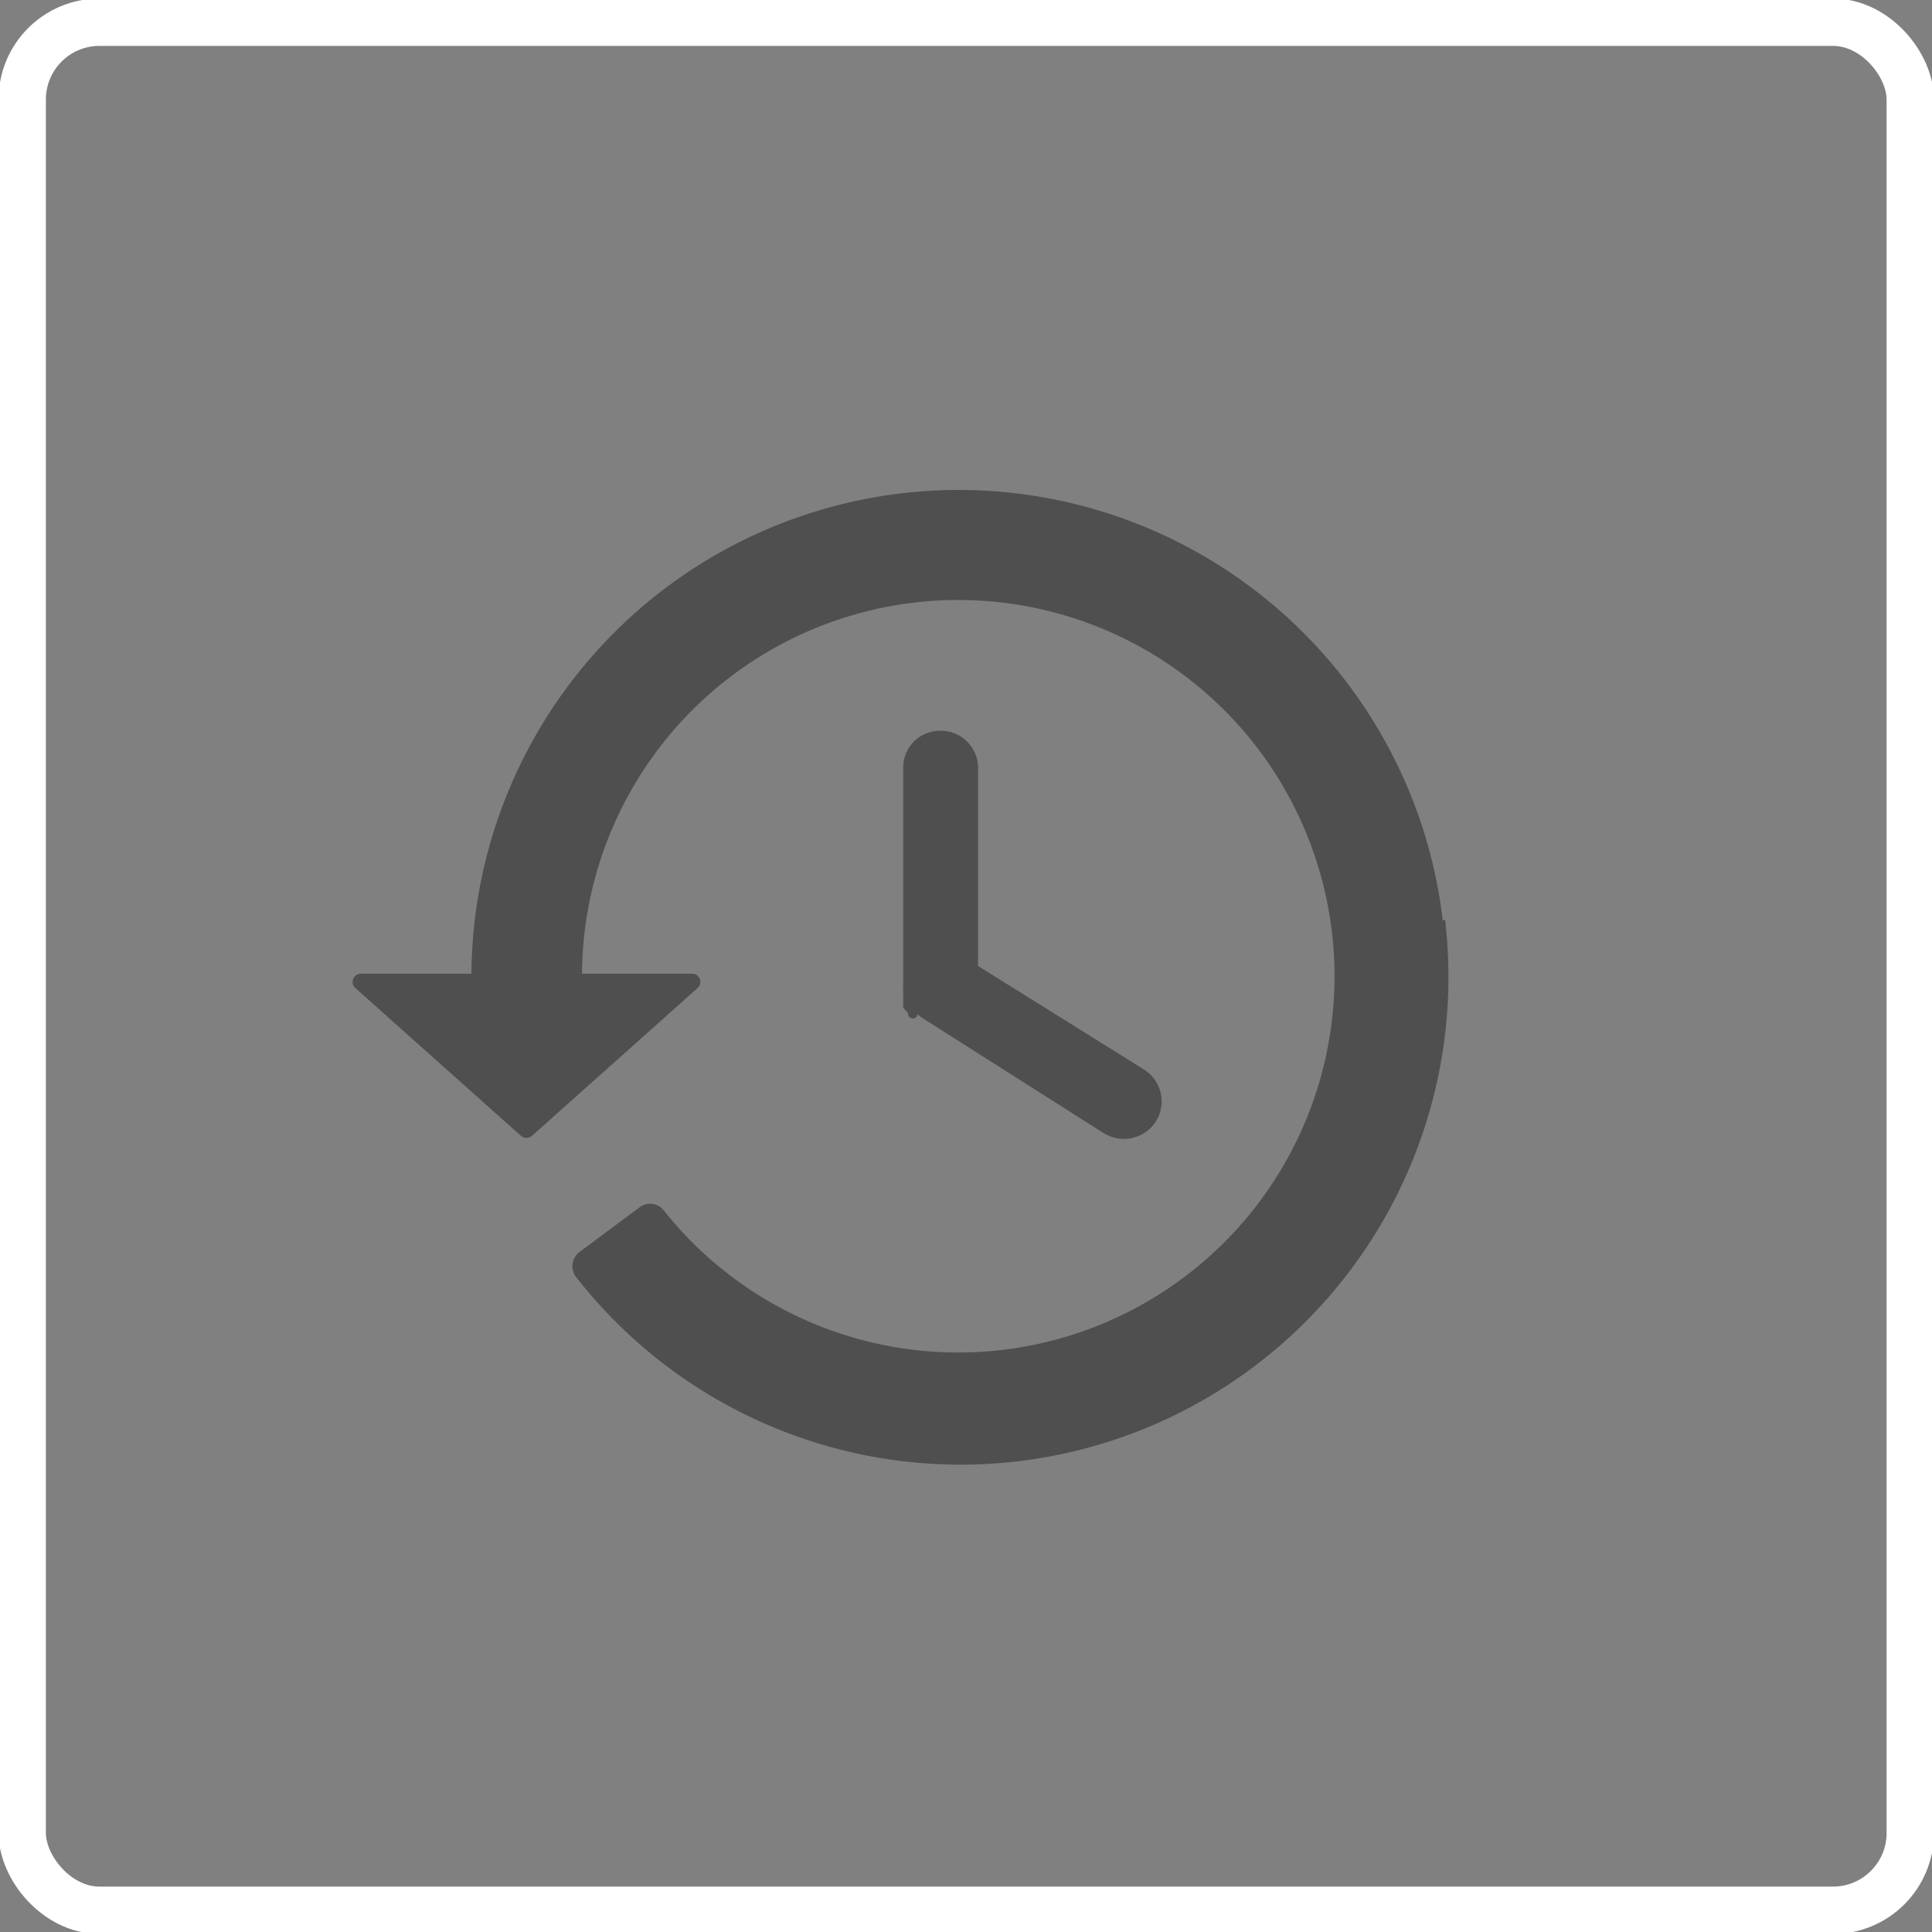 <svg xmlns="http://www.w3.org/2000/svg" viewBox="0 0 40 40">
    <rect x="0" y="0" width="40" height="40" fill="#808080" stroke="none"/>
    <title>undo_active</title>
    <g id="toolbar">
        <g>
            <path d="M23.68,22.14,20.25,20v-4.1a.77.77,0,0,0-.78-.77.76.76,0,0,0-.77.77v4.53h0a.28.28,0,0,0,0,.09v.06l0,.08s0,.05,0,.07l0,.07,0,.06.05.06.05.05A.1.1,0,0,0,19,21l.07.06h0l3.78,2.4a.81.81,0,0,0,.42.12.79.79,0,0,0,.66-.36A.78.78,0,0,0,23.68,22.14Z" fill="#4f4f4f"/>
            <path d="M29.87,19.05A10.09,10.09,0,0,0,9.76,20.16H7.46a.17.17,0,0,0-.11.29l3.44,3.07a.18.18,0,0,0,.22,0l3.44-3.07a.17.17,0,0,0-.11-.29H12.05a7.79,7.79,0,1,1,1.7,4.91.36.36,0,0,0-.5-.08L12,25.92a.37.37,0,0,0-.08.51,10.1,10.1,0,0,0,18-7.38Z" fill="#4f4f4f"/>
        </g>
    </g>
    <g id="icon">
        <rect x="0.46" y="0.46" width="39.09" height="39.09" rx="1.6" fill="#fff" opacity="0"/>
        <rect x="0.46" y="0.46" width="39.09" height="39.09" rx="1.6" fill="none" stroke="#fff" stroke-miterlimit="10" stroke-width="0.98"/>
    </g>
</svg>
